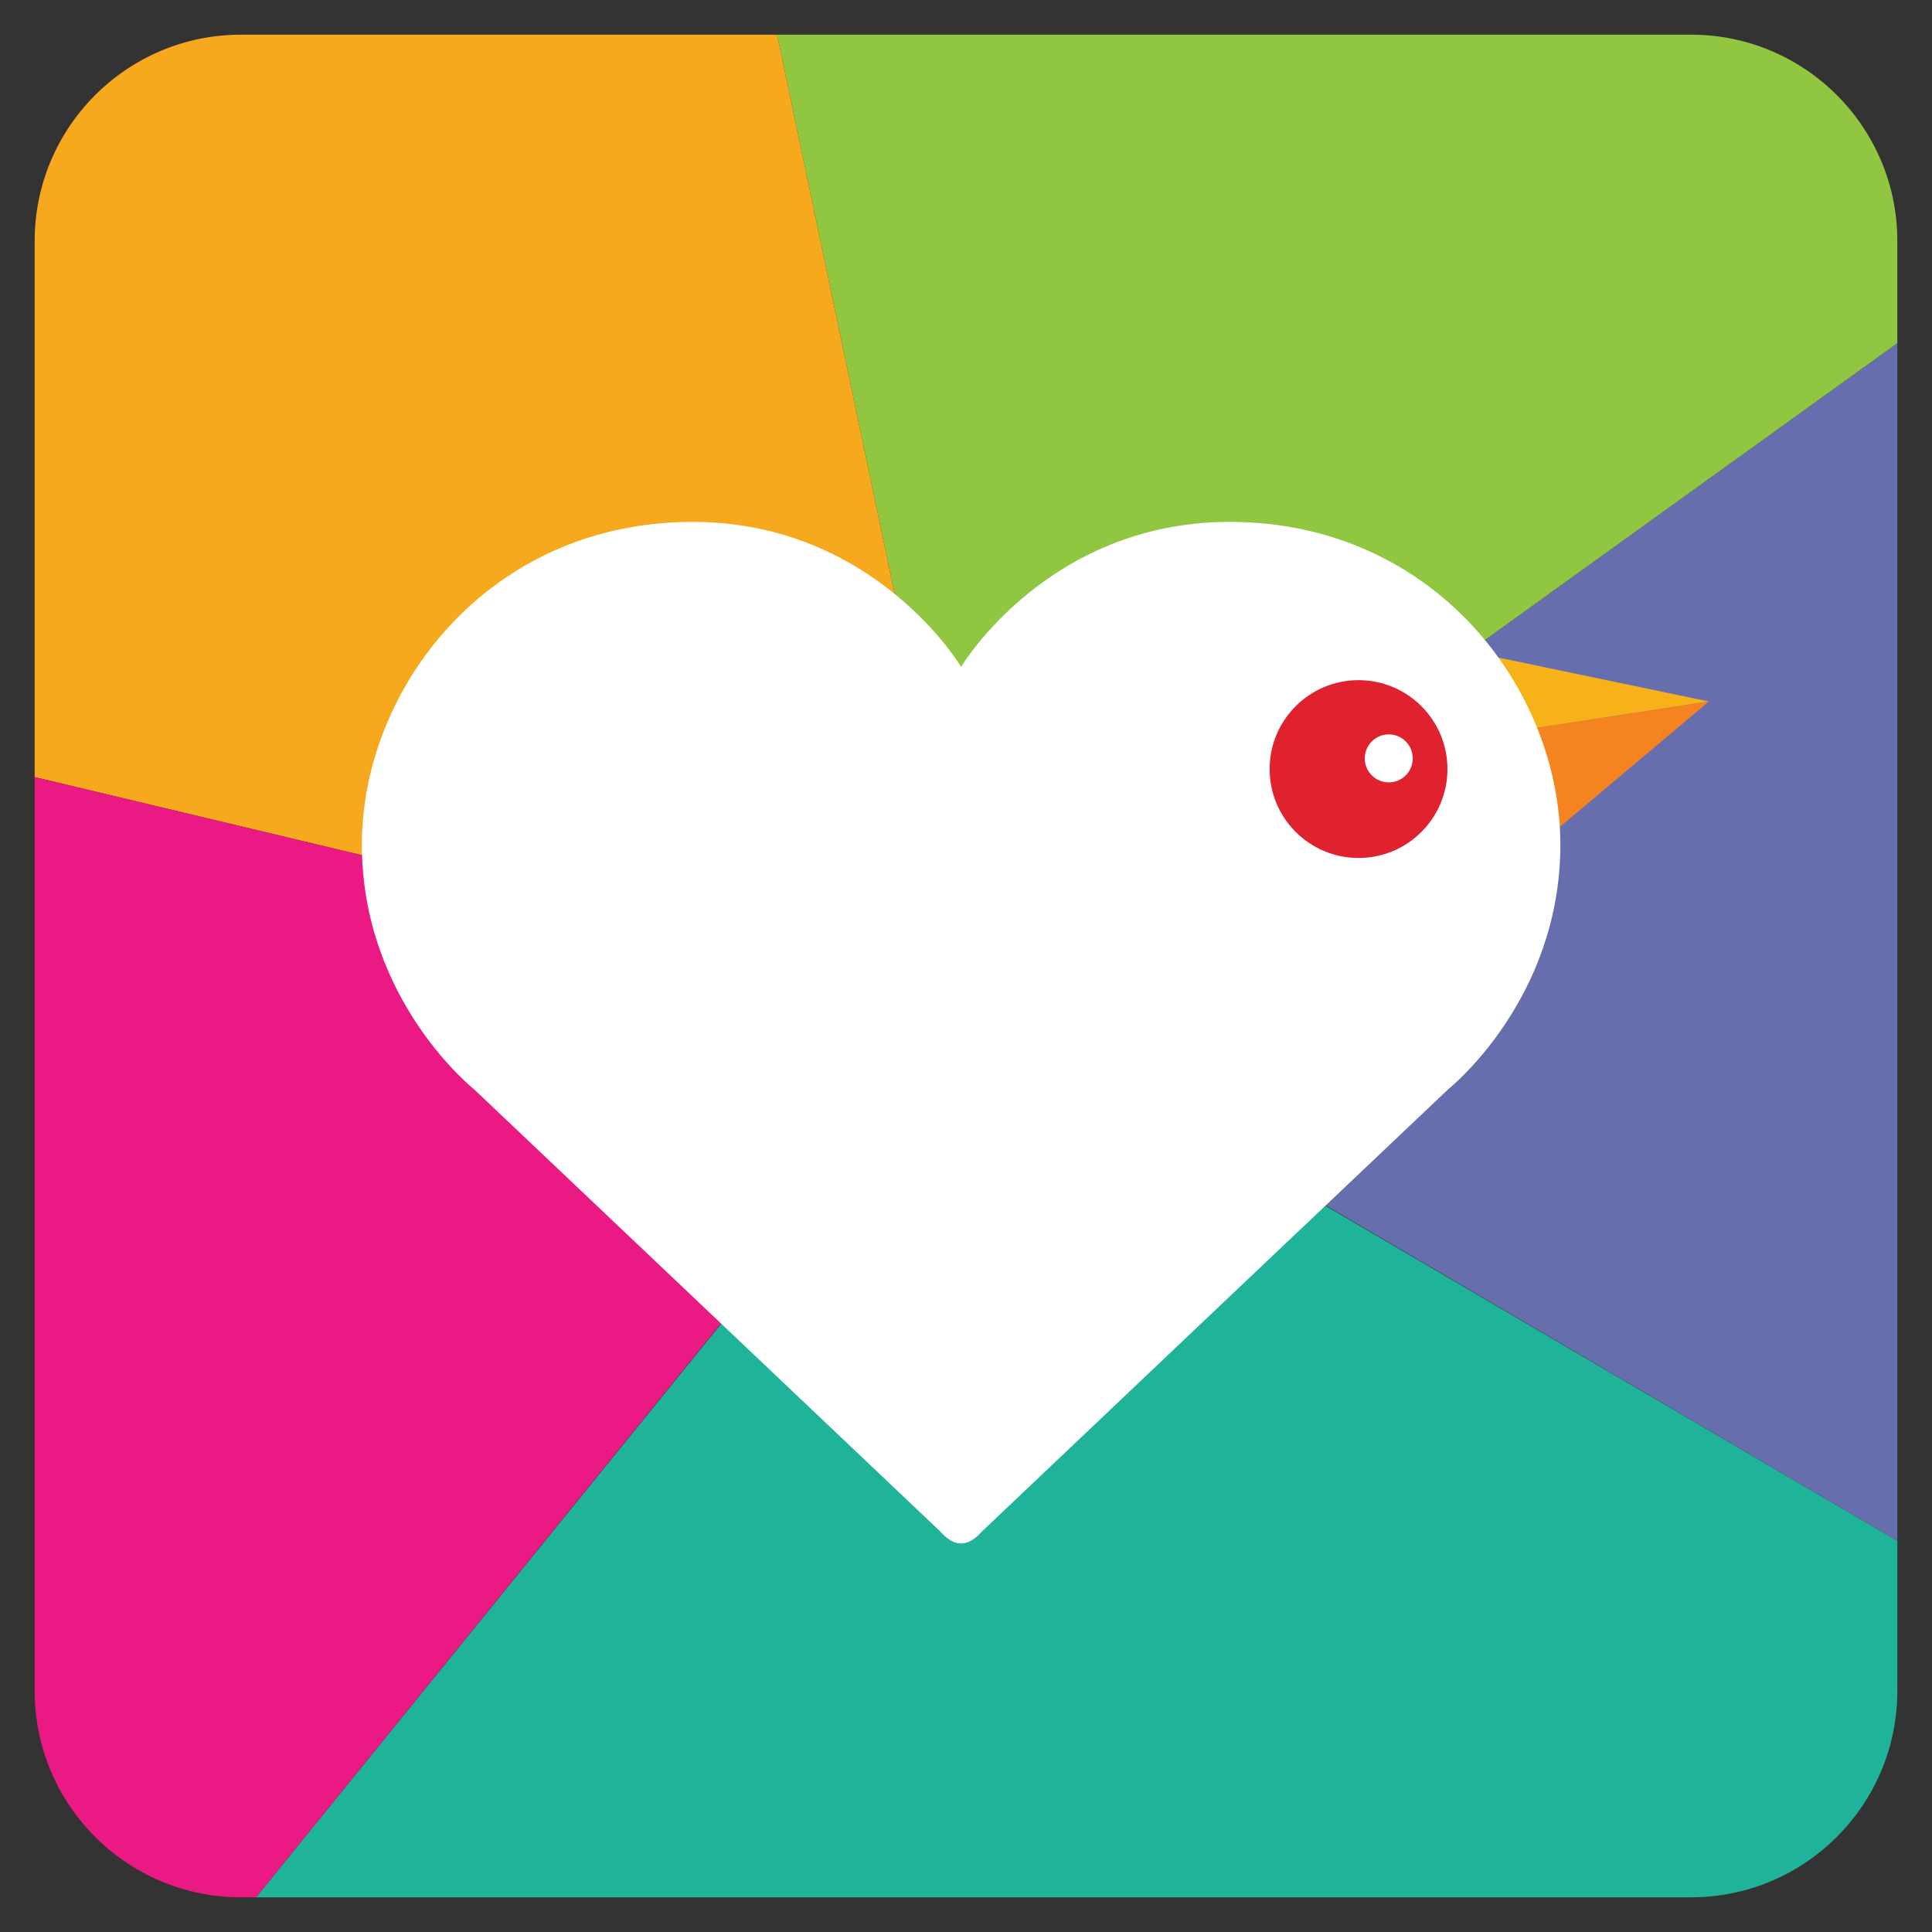 <?xml version="1.0" encoding="utf-8"?>
<!-- Generator: Adobe Illustrator 19.2.1, SVG Export Plug-In . SVG Version: 6.00 Build 0)  -->
<svg version="1.1" id="Layer_1" xmlns="http://www.w3.org/2000/svg" xmlns:xlink="http://www.w3.org/1999/xlink" x="0px" y="0px"
	 viewBox="0 0 217.3 217.3" enable-background="new 0 0 217.3 217.3" xml:space="preserve">
<rect x="0" y="0" width="217.3" height="217.3" fill="#333333" stroke="none"/>
<g>
	<defs>
		<path id="SVGID_1_" d="M190.2,213.4H27.1c-12.8,0-23.2-10.4-23.2-23.2V27.1c0-12.8,10.4-23.2,23.2-23.2h163.1
			c12.8,0,23.2,10.4,23.2,23.2v163.1C213.4,203,203,213.4,190.2,213.4z"/>
	</defs>
	<clipPath id="SVGID_2_">
		<use xlink:href="#SVGID_1_"  overflow="visible"/>
	</clipPath>
	<g clip-path="url(#SVGID_2_)">
		<g>
			<g>
				<g id="XMLID_16_">
					<g>
						<path fill="#1FB39A" d="M213.4,173.3v16.9c0,12.8-10.4,23.2-23.2,23.2H28.8l81.5-100.5L213.4,173.3z"/>
						<polygon fill="#676EAE" points="213.4,38.6 213.4,173.3 110.3,112.8 						"/>
						<path fill="#91C640" d="M213.4,27.1v11.5l-103.1,74.2L87.4,3.9h102.9C203,3.9,213.4,14.3,213.4,27.1z"/>
						<path fill="#F7A91E" d="M87.4,3.9l22.9,108.9L3.9,87.4V27.1c0-12.8,10.4-23.2,23.2-23.2H87.4z"/>
						<path fill="#EB1984" d="M110.3,112.8L28.8,213.4h-1.7c-12.8,0-23.2-10.4-23.2-23.2V87.4L110.3,112.8z"/>
					</g>
					<g>
					</g>
				</g>
			</g>
			<g>
				<polygon fill="#F7B119" points="166.8,73.6 170.1,82.3 192.2,78.9 				"/>
				<polygon fill="#F58420" points="192.2,78.9 170.1,82.3 174.5,93.8 				"/>
			</g>
			<path fill="#FFFFFF" d="M175.5,95c0,17.5-12.6,27.5-12.6,27.5s-52.1,49.4-52.4,49.7c-0.3,0.3-1.2,1.4-2.4,1.4
				c-1.2,0-2.1-1.1-2.4-1.4c-0.3-0.3-52.4-49.7-52.4-49.7s-12.6-10-12.6-27.5c0-17.5,14.2-36.3,37.2-36.3
				c20.5,0,30.2,16.3,30.2,16.3s9.7-16.3,30.2-16.3C161.3,58.7,175.5,77.5,175.5,95z"/>
			<circle fill="#DF222E" cx="152.8" cy="86.5" r="10"/>
			<circle fill="#FFFFFF" cx="156.2" cy="85.3" r="2.7"/>
		</g>
	</g>
</g>
<g>
</g>
<g>
</g>
<g>
</g>
<g>
</g>
<g>
</g>
<g>
</g>
<g>
</g>
<g>
</g>
<g>
</g>
<g>
</g>
<g>
</g>
<g>
</g>
<g>
</g>
<g>
</g>
<g>
</g>
</svg>
